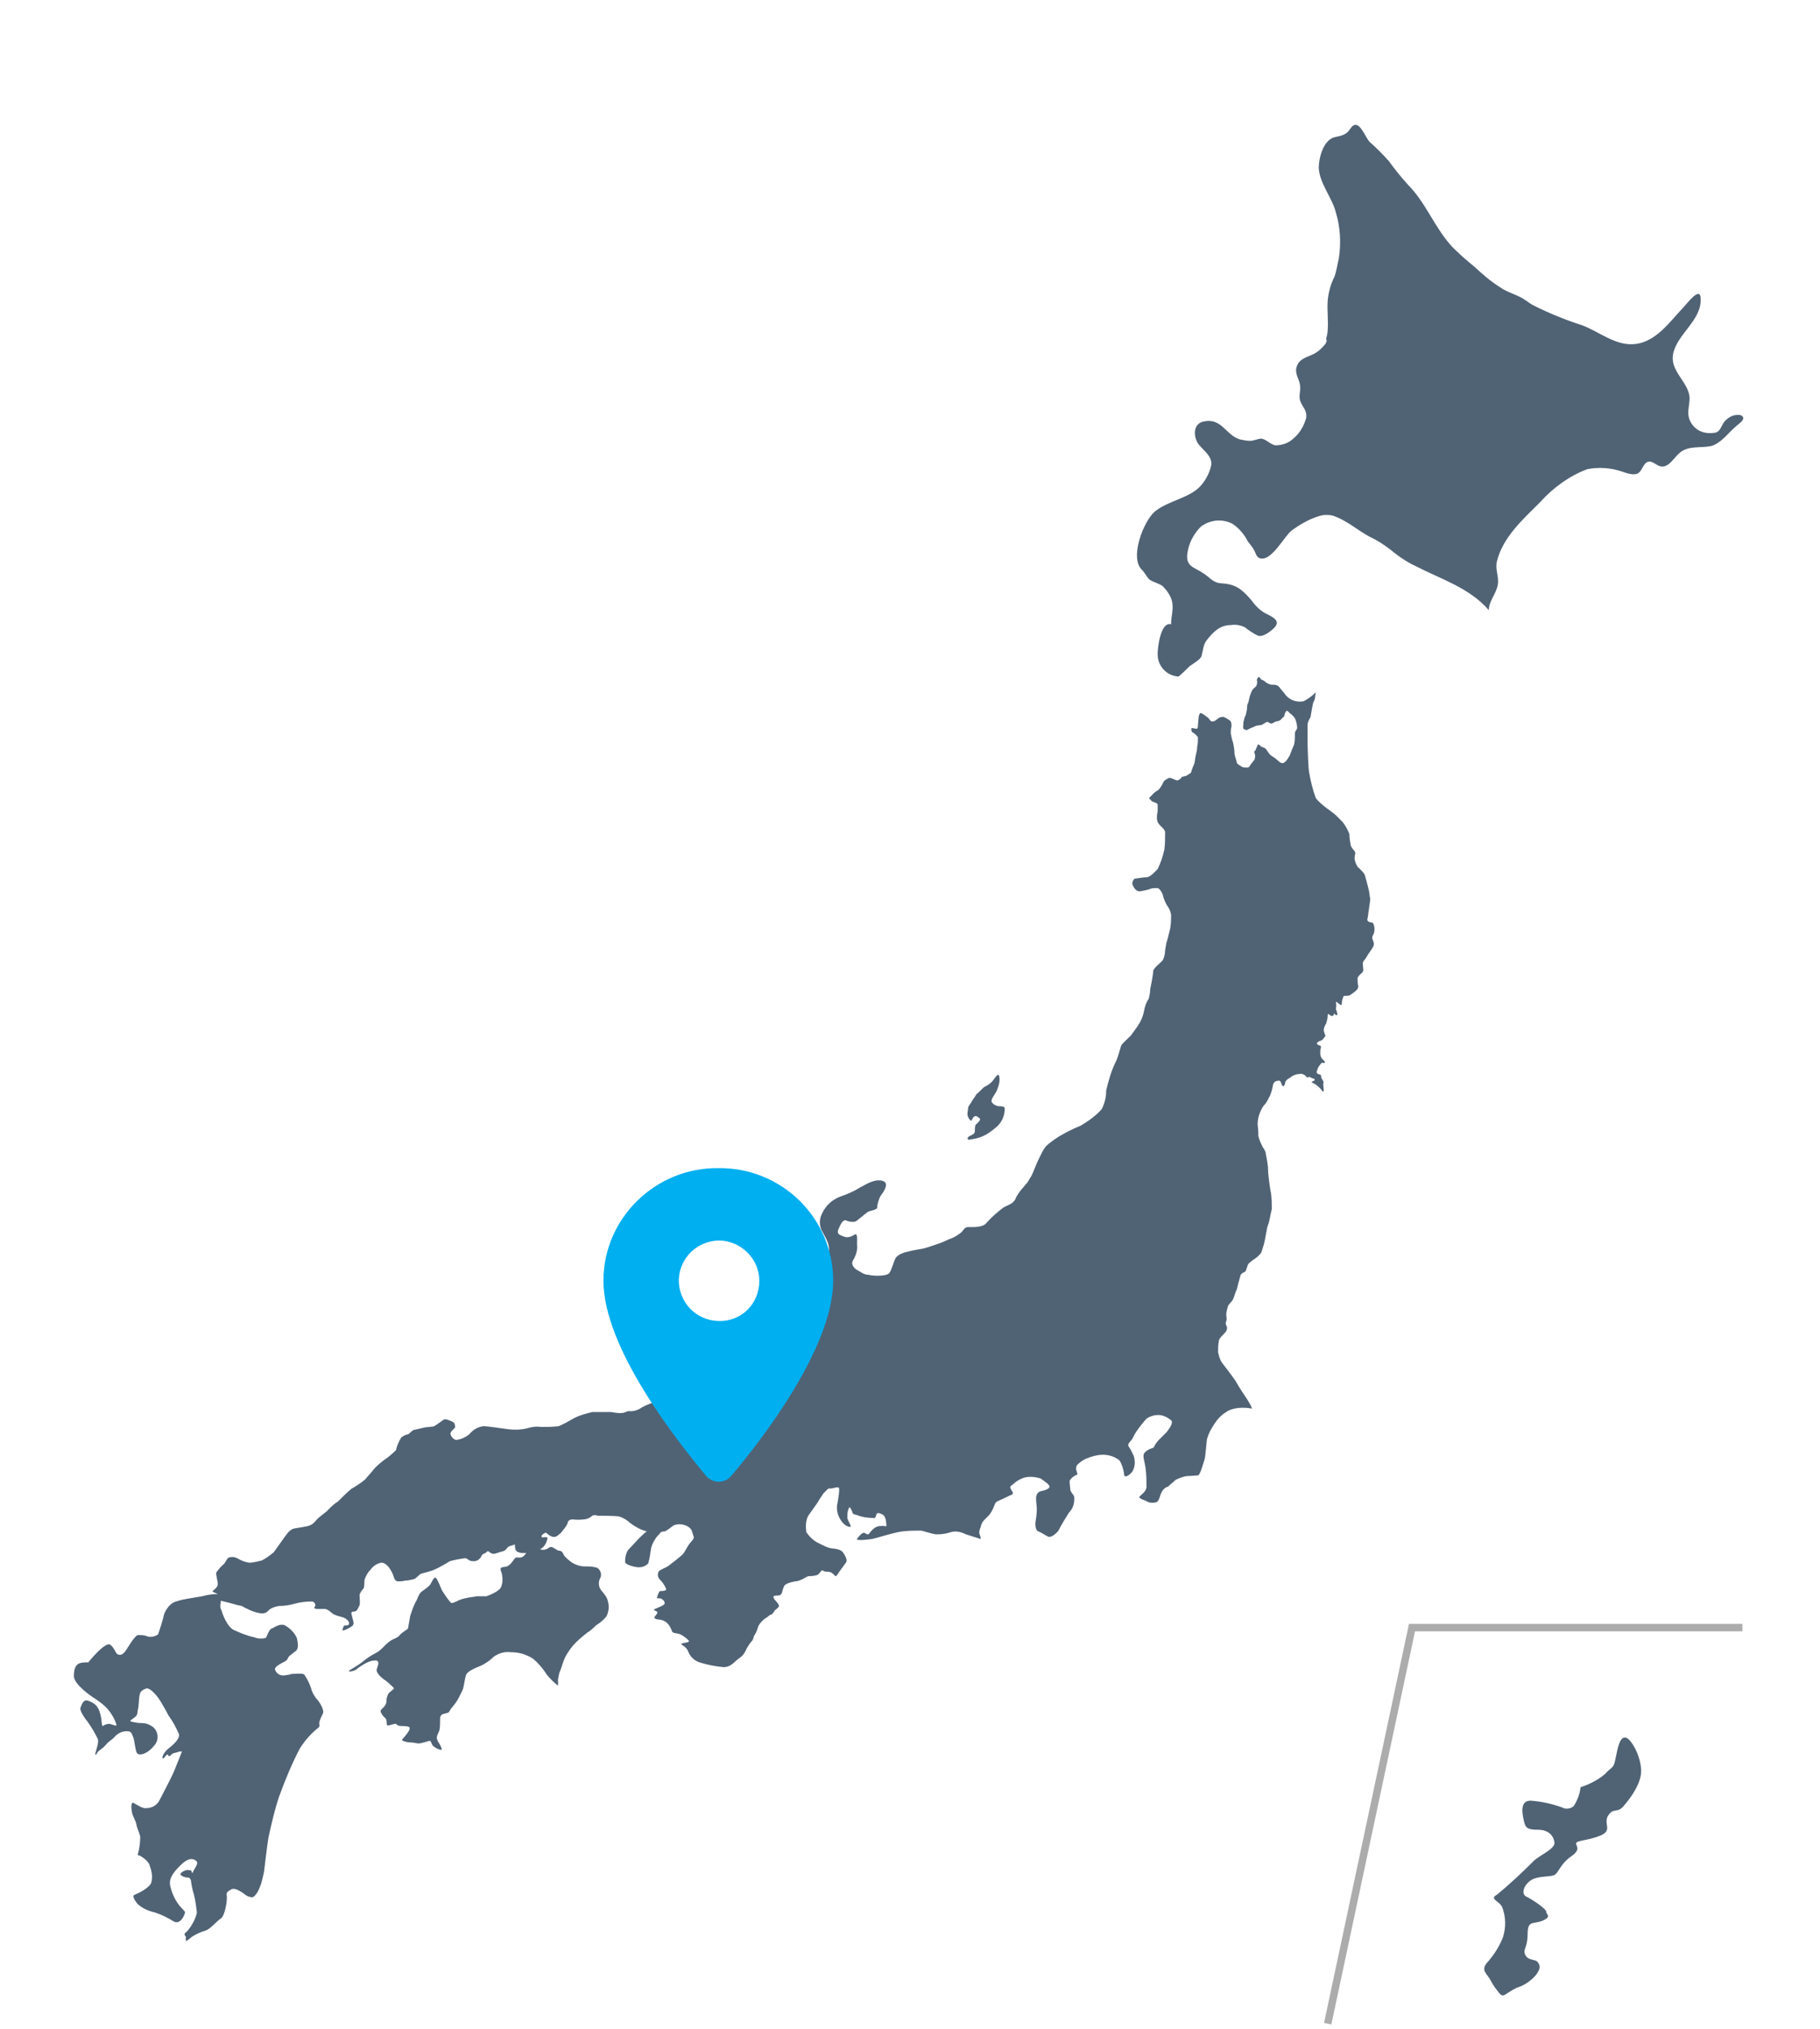 <svg version="1.1" id="レイヤー_1" xmlns="http://www.w3.org/2000/svg" x="0" y="0" viewBox="0 0 244 272" xml:space="preserve"><style type="text/css">.st0{fill-rule:evenodd;clip-rule:evenodd;fill:#506375}</style><g id="jpmap"><g id="Group-7"><path id="Okinawa" class="st0" d="M211.9 239.6c1.2-.4 2.4-1 3.3-1.8 1-1.1 1.1-.6 1.4-2.1.3-1.5.6-3.1 1.5-2.7.9.5 2.1 3.1 1.9 4.8-.2 1.7-1.6 3.5-2.4 4.4-.8.9-1.3.1-2 1.2-.7 1.1.7 2-1.1 2.7-1.7.7-3.3.6-3.2 1.1.1.4.6.8-.7 1.7-1.3.9-1.6 2-2.1 2.4-.5.4-2.3.1-3.3.8-1 .7-1.3 1.9-.5 2.2.8.4 2.6 1.6 2.6 2 0 .4.8.6-.5 1.2-1.3.5-2-.1-2 1.8 0 1.9-.7 2-.3 2.8.4.8 1.4.5 1.7 1 .4.6.2 1-.3 1.7-.7.8-1.6 1.4-2.6 1.7-1.6.8-1.7 1.4-2.3.7-.4-.5-.8-1-1.1-1.6-.5-1-1.4-1.4-.6-2.4.9-1 1.7-2.2 2.2-3.5.4-1.3.4-2.7-.1-4-.4-.9-1.8-1.1-.7-1.7 1.7-1.4 3.3-2.9 4.9-4.5.8-.8 2.9-1.6 2.8-2.5-.1-.8-.7-1.7-2.2-1.7-1.5 0-1.7-.3-1.9-1.2-.2-.9-.6-2.7.9-2.7 1.4.1 2.8.4 4.2.9.5.3 1.2.2 1.6-.2.5-.8.8-1.6.9-2.5z"/><polyline id="Path-5" points="233.6,218.2 189.3,218.2 178,271.3" opacity=".8" fill="none" stroke="#979797"/></g><path id="Combined-Shape" class="st0" d="M29.6 214.6v.2c-.1.4-.1.8.1 1.1.1.4.7 2.1 1.6 2.6.9.4 1.8.8 2.8 1 .5.2 1 .2 1.5.1.2-.1.4-1.2.9-1.3.4-.2 1.1-.7 1.7-.4.7.4 1.3 1 1.6 1.7.1.5.3 1.3-.1 1.7-.3.2-.6.5-.9.7-.2.2-.2.4-.4.6s-1.8.8-1.5 1.3c.2.5.7.8 1.3.7.8-.1.8-.2 1.1-.2.4 0 1.3-.1 1.5.1.4.6.7 1.2.9 1.8.1.5.4 1 .7 1.4.4.4 1.1 1.5.9 2-.2.4-.4.8-.5 1.2 0 .3.1.6-.1.7-1 .8-1.8 1.7-2.5 2.8-1.1 2.1-2 4.3-2.8 6.5-.6 1.8-1 3.6-1.4 5.4-.2 1.1-.5 3.9-.6 4.6-.2 1-.4 1.9-.9 2.8-.3.4-.5.8-1 .6-.5-.1-.7-.4-1.2-.7s-1-.5-1.3-.3-.7.3-.6.8-.2 2.7-.8 3.1c-.6.4-1.4 1.4-2 1.6-.7.2-1.3.5-1.8.8-.4.3-.9.8-.9.5s.1-.5-.1-.6c-.1-.2-.1-.3.3-.6.6-.7 1.1-1.6 1.3-2.5-.1-.8-.2-1.6-.4-2.4-.2-.6-.4-1.7-.4-1.9-.1-.2-.1-.4-.5-.4s-1-.3-.9-.5c.2-.3.5-.4.8-.5.3 0 .7 0 .7.2s.1.3.2 0 .7-1 .5-1.3-.8-.7-1.8.1c-.9.8-2 1.9-1.8 3 .2 1 .6 1.9 1.2 2.7.3.4.9.9.8 1 0 .1-.5 1.7-1.5 1.2-.8-.5-1.6-.9-2.5-1.2-.9-.2-1.8-.6-2.4-1.2-.3-.4-.8-1.1-.3-1.2.5-.2 2.1-1 2.2-1.7.2-.8 0-1.6-.3-2.4-.3-.5-.7-.8-1.2-1.1-.2-.1-.4 0-.3-.3.2-.7.3-1.5.3-2.3-.2-.7-.4-1.1-.5-1.5 0-.4-.5-1.2-.6-1.7-.1-.4-.2-1.5.2-1.3.4.2 1.2.8 1.7.7.7 0 1.3-.3 1.7-.9.3-.6 1.7-3.2 2.1-4.2l1-2.5c-.2 0-.4 0-.6.1-.3.1-.6.1-.8.3-.2.2-.3.3-.4.2s-.1-.3-.3-.1c-.2.2-.4.6-.5.4-.1-.3.3-.9.8-1.3s1.5-1.2 1.4-1.9c-.4-.9-.8-1.7-1.4-2.5-.3-.6-1.1-2-1.4-2.4-.3-.4-1.2-1.5-1.7-1.2-.5.2-.7.4-.8.9-.1.6-.1 1.5-.2 1.8-.1.4 0 .7-.3 1-.4.4-1 .6-.6.7.4.1.9.2 1.4.2.6 0 1.1.2 1.6.6.7.7.7 1.8 0 2.5-.9 1.1-2.1 1.4-2.3.8-.2-.6-.3-1.6-.4-1.9-.2-.4-.2-1-1-.9-.6 0-1.1.3-1.5.7-.4.5-.7.5-1.2 1.1s-.9.7-1.1 1-.4.6-.3.1c.1-.5.5-1.4.3-1.9-.4-.8-.8-1.5-1.3-2.2-.4-.5-1.2-1.6-1-2 .2-.5.4-1.1 1-.9.6.2 1.1.5 1.4 1.1.2.4.3.9.4 1.4 0 .4.1 1 .2.9.2-.2.6-.3.9-.3.4.1 1 .4.9.1-.2-.7-.6-1.4-1.1-2-.5-.6-1.2-1.1-1.8-1.5-.5-.3-2.8-1.9-2.8-3s.3-1.7 1.1-1.8c.8-.1.8 0 .8 0s2.3-2.9 3-2.4c.6.5.7 1.2 1 1.3s.5.1.9-.3c.4-.5 1.3-2.2 1.8-2.3.4 0 .9 0 1.3.2.5.1 1 0 1.4-.3.3-.9.6-1.8.8-2.7 0 0 .5-1.4 1.6-1.7.6-.2 1.1-.3 1.7-.4l1.8-.3c.7-.2 1.4-.3 2.1-.3-.4-.2-.8-.3-.7-.4s.7-.5.7-.9-.3-1.4-.2-1.6c.3-.4.6-.8 1-1.1.2-.2.5-.9.7-.9.4-.1.7-.1 1.1.1.5.3 1 .5 1.6.6.6 0 1.2-.2 1.7-.3.6-.3 1.1-.7 1.6-1.1.3-.4 1.2-1.7 1.5-2.1s.7-1 1.3-1.1 1.3-.2 1.7-.3c.5-.1.9-.4 1.2-.8.4-.5 1.4-1.1 1.6-1.4.4-.4.8-.8 1.3-1.1.6-.6 1.2-1.2 1.8-1.7.7-.4 1.3-.8 1.9-1.3.1-.2.9-1 1-1.2.4-.5.9-.9 1.4-1.3.6-.4 1.2-.9 1.7-1.4.1-.6.4-1.2.7-1.7.3-.2.6-.4.9-.4.2-.1.6-.6.8-.6.4-.1.9-.2 1.3-.3.3-.1 1.2-.1 1.4-.2s.6-.4.9-.6.4-.4.8-.3c.3.1.9.3 1 .5s.2.6 0 .7c-.1.1-.6.5-.5.8.1.3.5.9 1 .7.6-.1 1.1-.4 1.5-.7.5-.6 1.1-1 1.9-1.1.6 0 2.5.3 3.3.4.8.1 1.6.1 2.5-.1.6-.2 1.3-.3 1.9-.2.8 0 1.6 0 2.4-.1.7-.3 1.4-.7 2.1-1.1.8-.4 1.6-.6 2.4-.8h2.5c.6.1 1.1.2 1.7.1.4-.1.6-.3.9-.2.4 0 .8-.1 1.2-.3.6-.4 1.3-.7 2-.9.4 0 1.9-.7 2.3-.4s.8 1.2.6 1.3c-.3.2-.6.4-.8.6-.2.3-.6.8-.3 1.1.3.2.5.4.7.6.4.4.5 1.2.8.9s.4-.3.3-.6-.4-.5 0-.6c.5-.1 1-.4 1.3-.2.3.2.1.4.5.3.4-.1.9-.1 1.2.1.3.2 1.5.9 1.8.7s.8-.9 1.2-1.1c.5-.3 1-.6 1.5-1.1.2-.2.8-1.2 1.2-1s1.1.4 1.2.2.1-.8.3-1.3-.1-.8-.4-1.3c-.2-.5-1.5-1.8-1.3-2.4.2-.8.6-1.5 1-2.1.4-.4.8-.9 1.1-1.5.1-.4.1-.9.4-.9.7-.2 1.3-.6 1.8-1 .2-.2 1.9-1.5 2.3-1.9 1.1-1.2 2-2.4 3-3.7.1-.2.3-.5.4-.8l.3-.7c.4-1 .7-2 1-3.1.2-1.3-.3-1.9-.8-2.9-.5-.8-.5-1.7-.1-2.5.5-1.1 1.4-1.9 2.5-2.3.9-.3 1.8-.7 2.6-1.2.6-.3 1.9-1.2 3-.9s0 1.7-.3 2.1c-.2.5-.4 1-.4 1.5 0 .3-1 .4-1.3.6l-1.5 1.2c-.3.2-1 .1-1.4-.1-.4-.1-.7.5-1 1.2s.3.8.8 1 1.1-.1 1.4-.3c.4-.2.3.7.3 1.3.1.7-.1 1.4-.5 2.1-.5.7.4 1.3.4 1.3l.7.4c.3.2.6.3.9.3.8.2 2.4.2 2.8-.2.4-.5.7-2 1-2.2.4-.4 1-.6 1.5-.7.7-.2 1.5-.3 2-.4s1.6-.5 2.2-.7c.6-.2 1.1-.5 1.7-.7.5-.2.9-.5 1.3-.8.2-.2.4-.7.9-.7s1.9.1 2.4-.5c.7-.8 1.5-1.5 2.3-2.1.5-.3 1.3-.5 1.6-1.1.2-.5.5-.9.8-1.3.4-.4.7-.9.8-.9.2-.3.4-.7.6-1 .3-.6.6-1.5.9-2.1.3-.6.6-1.3 1-1.8.5-.5 1.1-.9 1.7-1.3 1-.6 2-1.1 3-1.5 1-.6 2-1.3 2.8-2.2.4-.8.6-1.6.6-2.5.3-1.3.7-2.7 1.3-3.9.2-.3.6-1.8.7-2.1s1.2-1.2 1.4-1.5c.2-.3.9-1.2 1.1-1.6.3-.5.5-1.1.6-1.7.1-.5.3-1.1.6-1.5.1-.4.2-.8.2-1.3.1-.4.4-2 .4-2.4 0-.4 1.1-1.2 1.3-1.5.2-.4.3-.9.3-1.3.1-.5.1-.9.3-1.4l.3-1.2c.2-.7.2-1.5.2-2.2-.1-.5-.3-.9-.6-1.3-.2-.4-.4-.8-.5-1.3-.1-.3-.3-.7-.6-.9-.2-.1-.8 0-.9 0-.5.2-1 .3-1.6.4-.6 0-.9-.7-1-1 0-.3.1-.5.3-.7.1 0 1.2-.2 1.7-.2.5-.1 1.1-.8 1.4-1.1.4-.8.7-1.7.9-2.6.1-.8.1-1.6.1-2.4-.1-.4-.7-.8-.8-1-.2-.2-.3-.5-.3-.8 0-.3 0-.6.1-.9v-.9c0-.2-.3-.3-.6-.4-.3-.1-.3-.3-.5-.4-.2-.1.4-.5.5-.7.1-.1.5-.4.7-.5.3-.3.5-.7.7-1.1.1-.2.5-.4.7-.5.2-.1.7.2 1 .3.3.1.7-.3.7-.4s.6-.1.8-.3c.2-.1.5-.3.5-.4 0-.1.3-.9.4-1.1.1-.2.1-.7.2-1.1.1-.4.2-.8.2-1.2.1-.4.1-.8.1-1.2 0-.2-.6-.7-.7-.7s-.2-.3-.2-.5.5 0 .7 0c.2 0 .2-.3.2-.5s.1-.9.1-1.1c0-.2.2-.6.3-.5.3.1.5.3.8.5.3.2.4.5.6.6.2.1.6-.1.8-.3.2-.2.5-.3.8-.3.3.1.6.3.9.5.2.2.2.5.2.8-.1.3-.1.6-.1.9 0 0 .2 1.1.3 1.2.1.5.2 1 .2 1.5 0 .3.3 1 .3 1.2 0 .2.4.4.7.6.2.1.5.1.7.1.2 0 .3-.1.4-.3.1-.2.5-.6.6-.8.1-.3.1-.6 0-.8-.1-.3 0-.3.1-.4.1-.2.2-.5.3-.7.1-.3.3.1.5.2s.4.1.6.3c.1.1.4.6.5.7.2.2.5.4.7.5.2.2.5.4.7.6.2.1.4.2.6 0 .3-.2.5-.6.7-.9.1-.3.5-1.3.6-1.5.1-.5.1-1 .1-1.5 0-.3.3-.5.3-.7 0-.4-.1-.9-.3-1.3-.2-.3-.4-.5-.7-.7-.1-.1-.2-.3-.4-.3-.1 0-.3.4-.3.6 0 .2-.3.3-.4.5-.2.2-.4.3-.7.3l-.6.3c-.2 0-.4-.1-.5-.2-.1-.1-.3.1-.4.1-.1.1-.3.2-.5.3-.2 0-.6.1-.7.1-.2.1-.4.2-.7.3l-.6.3c-.1-.1-.3-.1-.4-.2-.1-.1 0-.6 0-.9.1-.3.1-.6.3-.9.1-.4.2-.8.2-1.2 0-.4.2-.5.2-.7.1-.5.2-.9.4-1.3.1-.3.4-.5.6-.7.1-.2.2-.5.1-.8 0-.2.1-.3.2-.4s.3.1.3.2.4.2.5.3c.2.2.4.3.6.4.2.1.5.1.7.1.3 0 .5.1.7.3.1.2.7.8.8 1 .6.8 1.6 1.1 2.5.9.5-.3 1-.6 1.4-1l.2-.2s-.1.6-.1.7-.1.5-.2.6c-.1.1-.4 2-.4 2s-.4.7-.4 1v2.6c0 .5.1 3.4.2 3.8.2 1.2.5 2.4.9 3.5.4.5.9.9 1.4 1.3.4.3 1.1.8 1.3 1l.9.9c.4.5.7 1.1.9 1.6 0 .5.1 1.1.2 1.6.1.2.3.5.5.7.2.2 0 .6 0 .9 0 .4.2.9.4 1.2.3.3.9.8 1 1.2.1.3.4 1.5.5 1.9s.1.8.2 1.2c0 .3-.3 2.1-.3 2.3s-.2.5 0 .7c.2.2.6.1.7.3.2.4.2.9.1 1.3-.2.4-.3.6-.2.8.1.3.3.6.1 1s-.7 1-.9 1.4-.5.5-.5.9.2 1-.1 1.2c-.2.2-.6.5-.6.8 0 .3 0 .7.1 1 0 .2-.1.4-.2.5-.3.3-.6.5-.9.7-.4.2-.8 0-.9.2-.1.3-.2.5-.2.8 0 .1 0 .4-.2.3-.2-.1-.7-.6-.6-.3.1.3 0 .7 0 .9.1.2.3.8.1.8s-.4-.4-.4-.1c0 .3-.4.2-.5.1-.1-.1-.3-.3-.3 0 0 .4-.1.7-.2 1.1-.2.3-.4.7-.3 1.1.1.4.3.6.1.7-.1.1-.2.4-.5.5-.3.1-.7.3-.5.5s.5.1.5.4c-.1.3-.1.5-.1.8 0 .3.1.6.3.8.2.2.5.4.2.5-.2.1-.2-.2-.4.1-.2.2-.4.5-.5.8 0 .2-.2.3 0 .5s.5.1.5.3c.1.2-.1 0 .1.4s.3.3.2.7c0 .4.2 1.2-.1 1-.2-.3-.5-.6-.9-.9-.3-.2-.7-.3-.5-.4s.6-.2.2-.4c-.4-.1-.5-.3-.7-.2-.2.1-.1.1-.3-.1-.3-.3-.6-.4-1-.3-.4 0-.8.2-1.2.5-.3.2-.5.3-.6.6 0 .2-.1.4-.2.5-.2 0-.2 0-.3-.3-.1-.3-.2-.5-.5-.4-.3 0-.5.2-.6.4-.1.5-.2 1-.4 1.5-.2.4-.4.8-.6 1.1-.4.4-.6.8-.8 1.3-.2.5-.3 1-.3 1.6.1.5.1 1.2.1 1.5.1.5.4 1.1.6 1.5.2.3.4.6.4.9.1.5.3 1.4.3 2.1s.3 2.8.4 3.2c.1.7.1 1.4.1 2.1-.1.4-.2.9-.3 1.4-.1.5-.1.4-.3 1-.1.6-.2 1-.3 1.6-.1.6-.3 1.2-.5 1.8-.2.3-.5.6-.8.8-.3.2-.6.4-.9.7-.2.2-.3 1-.5 1.1s-.5.2-.6.5c-.1.3-.4 1.5-.5 1.9-.2.3-.3.9-.5 1.3s-.6.6-.7 1-.2.7-.2 1c0 .3.1.7 0 .9-.1.2-.1.4 0 .6.2.3.1.7-.2 1-.4.4-.8.8-.8 1.1-.1.5-.1 1-.1 1.5.1.4.2.8.4 1.2.1.2 1 1.3 1.2 1.6s.7.9.9 1.3c.2.4 1.2 1.9 1.4 2.2.2.3.6 1 .6 1.1 0 .1.1.2-.2.1-.6-.1-1.3-.1-1.9 0-.5.1-.9.2-1.3.5-.7.4-1.2 1-1.6 1.6-.4.6-.8 1.3-1 2.1-.1.8-.2 2.3-.3 2.6-.1.3-.6 2.2-.9 2.2-.3 0-1.3.1-1.6.1-.5.1-1 .3-1.4.5-.3.3-.7.6-1 .9-.4.1-.7.4-.9.8-.2.4-.3 1.2-.7 1.3-.4.1-.9.1-1.2-.1-.3-.2-1.3-.4-1-.7s.8-.6.9-1.2c0-.8 0-1.6-.1-2.4 0-.3-.3-1.5-.3-1.7 0-.2 0-.4.2-.6.2-.2.5-.4.8-.5.3-.1.4-.1.5-.4.2-.4.5-.7.8-1l.8-.8c.2-.3 1-1.2.6-1.6-.5-.4-1.1-.7-1.7-.7-.6 0-1.2.2-1.6.5-.3.3-1 1.2-1.2 1.5-.3.4-.5.8-.7 1.2-.2.3-.7.7-.5 1 .3.4.5.9.7 1.3.2.7.2 1.4-.2 2.1-.5.6-1.1.9-1.1.3-.1-.7-.3-1.3-.6-1.8-.5-.4-1-.6-1.5-.7-.5-.1-1-.1-1.5 0-.6.1-1.1.3-1.6.5-.4.2-.8.5-1.1.8-.1.2-.2.5-.1.7.1.3.2.6.1.6s-1 .5-1 .9.1 1 .1 1.2c.1.3.5.7.5.8.1.8-.1 1.6-.7 2.2-.5.8-1 1.6-1.4 2.4-.3.4-1 1-1.4.8-.4-.2-1-.6-1.3-.7-.3-.1-.4-.6-.4-1.1.1-.6.2-1.3.2-1.9 0-.4-.1-.9-.1-1.4 0-.5.2-.9.7-1 .5-.1 1.1-.3 1.1-.6s-.8-.8-1.2-1.1c-.7-.2-1.5-.3-2.2-.1-.6.2-1.1.5-1.5.9-.2.2-.5.2-.3.6s.5.6.1.8c-.3.1-1 .5-1.3.6-.4.2-.8.3-.9.6-.2.5-.4 1-.7 1.4-.3.4-1 .9-1.1 1.3-.1.4-.4 1-.3 1.3.1.3.3.8.1.7-.6-.2-1.3-.4-1.9-.6-.6-.3-1.3-.5-2-.3-.6.2-1.2.3-1.9.3-.5 0-1.6-.4-2.1-.5-1 0-2.1 0-3.1.2s-2.9.8-3.4.9-2.3.3-2.1 0c.2-.3.7-.9 1-.8.2.1.5.4.7 0 .3-.4.7-.8 1.2-.9.4 0 .6-.1.8 0 .2.1.3-.1.2-.4 0-.3-.1-.9-.4-1.1-.3-.2-.8-.4-.9-.1s-.1.6-.5.5c-.6 0-1.3-.1-1.9-.3-.4-.2-.7-.1-.8-.4s-.4-1-.5-.6c-.2.4-.2.8-.2 1.3.1.5.6 1.1.4 1.2-.3 0-.9-.2-1.4-1.1-.4-.7-.5-1.5-.3-2.2.1-.6.2-1.3.2-1.6s0-.4-.2-.4-.2 0-.6.1-.5 0-.7.1l-.6.6-.6.9c-.1.3-1.2 1.7-1.5 2.2-.3.7-.3 1.4-.2 2.1.4.6 1 1.2 1.7 1.5.6.3 1.1.6 1.8.7.5 0 1.2.2 1.4.5s.7 1 .4 1.4c-.3.4-.5.7-.8 1.1-.2.3-.5.8-.6.7-.2-.2-.4-.4-.6-.5-.2-.1-.5-.1-.7-.1-.3 0-.4-.3-.6-.1-.2.2-.3.5-.7.6-.5.1-.6.1-.9.1-.3 0-.5.2-.7.3-.4.2-.8.4-1.2.4-.5.1-1.4.3-1.5.7-.2.4-.2.7-.3.9-.1.2-.3.3-.5.3-.3 0-.7 0-.6.3.1.3.9.9.7 1.2s-.5.4-.6.6c-.1.2-.2.3-.3.4-.1.1-.2 0-.4.2s-.6.4-.8.6c-.3.3-.6.6-.7 1-.1.4-.3.8-.5 1.1-.1.2-.1.5-.3.7-.3.3-.5.7-.7 1-.2.5-.5 1-1 1.3-.7.5-1.1 1.2-2.1 1.2-1.1-.1-2.1-.3-3.1-.6-.7-.2-1.3-.7-1.6-1.4-.1-.3-.3-.6-.6-.8-.1-.1-.6-.3-.2-.4.3-.1 1.1-.1.8-.4-.3-.3-.7-.6-1.1-.8-.5-.2-1-.1-1.1-.4s-.4-1-.9-1.3c-.3-.2-.7-.3-1.1-.3-.2-.1-.5-.1-.3-.4s.4-.4.3-.6-.7-.2-.3-.4 1.4-.5 1.3-.8c0-.3-.3-.5-.5-.6-.3-.1-.6.1-.5-.2.1-.4.3-.8.4-.8.2 0 .9 0 .8-.3-.2-.5-.5-.9-.8-1.2-.3-.3-.4-.7-.2-1.1.2-.3.9-.5 1.2-.7s1.7-1.3 2-1.6c.3-.3.6-1 .9-1.4s.7-.7.6-1l-.3-.9c-.2-.3-.5-.5-.8-.6-.5-.2-1.1-.2-1.6 0-.3.2-1 .8-1.2.8-.1 0-.2 0-.5.1-.2.3-.6.6-.8 1-.2.3-.4.7-.5 1.1-.1.7-.2 1.4-.4 2.1-.3.3-.7.5-1.1.5-.4.1-2-.3-2-.7 0-.6.1-1.1.4-1.6.4-.4 1.4-1.5 1.4-1.5s.8-.8 1.1-1c-.8-.2-1.5-.6-2.2-1.1-.4-.4-.9-.7-1.5-.9-.7-.1-2.8-.1-2.9-.1-.2-.1-.5-.1-.7 0-.3.3-.8.5-1.2.5-.8.1-1.1 0-1.5 0-.3 0-.6.2-.6.5-.2.5-.6.9-.9 1.3-.3.2-.6.7-1.2.5-.6-.2-.7-.6-.9-.5-.3.1-.7.5-.4.6.3 0 .7-.1.7.1-.1.6-.4 1.2-1 1.5.3.1.5.1.8 0 .4-.1.5-.5 1-.2s.6.4.8.4c.3 0 .5.3.6.6.3.4.7.7 1.1 1 .5.3 1.1.5 1.7.5.6 0 1.1 0 1.7.2.4.3.6.8.4 1.3-.3.5-.3 1.2.1 1.7s.8.9.9 1.5c.2.7.1 1.4-.2 2-.4.5-.9.9-1.4 1.2-.4.4-.7.7-1.2 1-.5.4-1 .8-1.5 1.3-.6.6-1 1.2-1.4 1.9-.3.6-.5 1.4-.7 1.9-.2.4-.2.8-.3 1.2 0 .3.1.9-.1.7-.5-.4-1-.9-1.4-1.4-.5-.8-1.1-1.5-1.8-2.1-.9-.6-1.9-.9-3-.9-.8-.1-1.6.1-2.3.6-.5.5-1.1.9-1.7 1.2-.5.2-1.8.7-2 1.2-.2.5-.3 1.7-.5 2.1-.3.6-.6 1.3-1 1.8-.3.4-.6.7-.8 1.1-.1.2-.8.2-1 .4s-.2.3-.2.7c0 .5 0 .9-.1 1.4-.1.2-.2.5-.3.7-.1.3 0 .6.2.9.2.3.6 1 .3 1-.4-.1-.8-.3-1.1-.6-.2-.3-.2-.7-.5-.6-.3.1-.7.2-1.1.3-.5.1-.8-.1-1.3-.1s-1.3-.2-1.2-.4c.4-.4.7-.8 1-1.3v-.2s.2-.3-.9-.3c-1 0-.7-.3-1-.3-.3 0-.9.3-1.1.2-.1-.2 0-.7-.2-.9s-.9-.9-.6-1.2.7-.6.7-1.1c0-.4.1-.7.3-1.1.2-.2.8-.6.7-.7-.4-.4-.9-.9-1.4-1.2-.4-.3-1-.9-.9-1.3s.5-1.1-.1-1.2c-.6 0-1.1.2-1.6.5-.3.2-.7.4-1 .7-.4.3-1.4.4-.9.1s1.5-.9 1.8-1.2c.5-.4 1.1-.8 1.7-1.1.4-.2.7-.5 1-.8.3-.3.6-.6.9-.8.4-.3 1-.4 1.3-.8s1-.7 1.1-.9c.1-.6.2-1.1.3-1.7.2-.6.4-1.2.7-1.8.3-.4.4-1.1.8-1.4s1-.7 1.2-1c.2-.3.5-1.2.8-.8.3.5.5 1 .7 1.5.2.4 1.1 1.7 1.3 1.8.2 0 .2 0 .7-.2.5-.3 1-.4 1.5-.5.4-.1.8-.1 1.2-.2h1.3s1.8-.6 2-1.3c.2-.5.2-1.1.1-1.6 0-.3-.5-.9.1-1s.5 0 1-.4c.5-.5.6-1 1-.9.4.1.8-.1 1-.4.1-.1.1-.2.2-.2h-.7c-.5-.1-.7-.2-.8-.5s0-.8-.2-.6c-.2.1-.5.1-.8.3-.2.2-.3.5-.8.6s-1.1.5-1.5.2-.4-.3-.6-.1-.5.2-.6.4c-.2.5-.6.8-1.1.8-.8 0-.7-.4-1.2-.4-.7.1-1.3.2-2 .4-.3.2-1.5.9-2 1.1-.6.3-1.7.5-1.9.6-.2.1-.6.6-.9.7-.4.1-.8.2-1.2.2-.3.1-.7.1-1 .1-.5-.1-.5-.7-.7-1.1s-.7-1.4-1.5-1.4c-.6.1-1.1.5-1.4.9-.4.4-.6.8-.8 1.3-.1.4 0 1.1-.2 1.3-.2.2-.4.5-.5.8 0 .3.1 1.2 0 1.4s-.3.7-.5.8c-.3.1-.6 0-.6.3l.3 1.2c0 .3 0 .4-.5.7-.5.3-1.1.5-1 .3s.1-.6.4-.6.5 0 .5-.3-.5-.7-.9-.8c-.4-.1-.8-.2-1.2-.4-.2-.1-.6-.6-1.1-.7h-1.1c-.2 0-.5-.1-.3-.3s0-.7-.4-.7c-.8 0-1.6.1-2.3.3-.7.2-1.4.3-2.1.3-.5.1-.9.2-1.3.5-.3.3-.4.5-1.1.5-.6-.1-1.3-.3-1.8-.6-.6-.2-.5-.4-1.3-.5-1.4-.4-1.9-.5-2.3-.6zm175-174.3c.4.3.7.5 1.1.7 2 1 4.2 1.9 6.4 2.6 2.4.9 4.6 2.9 7.3 2.5 2.7-.4 4.5-3 6.2-4.8.6-.6 2.4-3.1 2.4-1.2.1 2.9-3.2 4.7-3.7 7.4-.4 2.2 1.9 3.6 2.2 5.6.1.9-.3 1.9-.1 2.8.2.9.9 1.7 1.8 2 .6.2 1.2.2 1.8.1.6-.2.7-.7 1-1.2.3-.5.8-.9 1.4-1.1.4-.1 1.2-.2 1.3.3.1.4-.7.9-.9 1.1-1.1.9-2 2.3-3.4 2.7-1.5.3-3-.1-4.2.9-.6.5-1 1.2-1.6 1.6-1.2.8-1.8-.6-2.6-.4-.6.1-.8 1-1.2 1.4-.6.6-1.8.1-2.4-.1-1.5-.5-3.1-.6-4.6-.3-2.4.9-4.6 2.5-6.3 4.4-2.3 2.3-5 4.7-5.8 7.9-.3 1.1.3 2.1.1 3.2-.2 1.2-1.2 2.2-1.2 3.4-2.6-3-6.3-4.1-9.8-5.9-1.3-.6-2.4-1.4-3.5-2.3-.8-.6-1.7-1.2-2.6-1.6-1.7-.9-3.2-2.3-5.1-2.9-.6-.1-1.2-.1-1.8.1-1.3.4-2.5 1.1-3.6 1.9-1 .7-2.8 4.4-4.4 3.7-.4-.2-.5-.8-.7-1.1-.2-.4-.5-.7-.8-1.1-.5-1-1.2-1.8-2.1-2.4-1.4-.7-3-.5-4.2.4-1 1-1.6 2.2-1.8 3.5-.3 1.9.9 1.9 2.2 2.8.9.6 1.2 1.2 2.3 1.3 2 .1 2.8.8 4.1 2.3.5.7 1.1 1.3 1.8 1.7 1 .5 2.2 1 1.2 2-.4.4-1.5 1.3-2.2 1-.6-.3-1.2-.7-1.7-1.1-.6-.3-1.2-.4-1.9-.3-1.5 0-2.4 1-3.2 2-.5.6-.5 1.4-.7 2.1-.1.5-1.2 1.1-1.6 1.4-.5.5-1 1-1.5 1.4-1.6-.1-2.8-1.4-2.8-3 0-.9.4-4.4 1.8-4 0-1.1.4-2.1.1-3.2-.2-.7-.7-1.4-1.2-1.9-.5-.4-1.2-.5-1.8-.9-.4-.4-.6-.9-1-1.3-1.7-1.6.2-6.5 1.7-7.8 1.8-1.5 4.7-1.8 6.2-3.5.7-.8 1.2-1.8 1.4-2.8.1-1.1-1-1.9-1.6-2.6-.8-.9-1-2.9.6-3.2 2.4-.5 2.9 1.8 4.8 2.4.5.1.9.2 1.4.2.5 0 1.1-.3 1.5-.3.7.1 1.2.8 1.9.9.9 0 1.8-.3 2.5-1 .8-.7 1.3-1.6 1.6-2.6.2-1.1-.5-1.5-.8-2.4-.2-.7.1-1.3 0-2-.1-.9-.7-1.5-.5-2.4.3-1.1 1.1-1.3 2-1.7.8-.3 1.4-.9 1.9-1.5.1-.1.1-.3.1-.3l.1-.1c-.1-.1-.1-.2-.1-.3.1-.4.2-.8.2-1.2.1-1.3-.1-2.6 0-3.9.1-1.1.4-2.2.9-3.2.3-.8.4-1.7.6-2.5.3-2 .2-4.1-.4-6.1-.5-2-2.2-3.9-2.3-6 0-1.3.6-3.7 2.1-4.1.9-.2 1.6-.3 2.1-1.1 1.1-1.7 1.9.9 2.6 1.7.9.8 1.8 1.7 2.6 2.6.8 1.1 1.6 2.1 2.5 3.1 2.5 2.5 3.6 5.8 6 8.4.9.9 1.9 1.8 2.9 2.6 1.1 1 2.2 2 3.5 2.8.9.7 2.4 1 3.5 1.8zM132 145.7c.4-.2.7-.4 1-.7.2-.2.6-.9.8-.9s.2.4.2.7c0 .5-.2 1-.4 1.5-.2.4-.9 1.2-.6 1.5.2.3.5.4.8.5.4 0 .9 0 .9.3 0 .9-.3 1.7-1 2.4-.6.5-1.2 1-1.9 1.3-.6.3-1.3.4-1.9.5-.2 0-.3-.3.1-.5s.7-.3.7-.7 0-.8.2-.9c.2-.2.7-.6.4-.8-.3-.2-.4-.4-.7-.2-.3.2-.3.7-.5.5-.2-.2-.4-.5-.4-.9 0-.2.1-.6.1-.8s.3-.5.4-.7c.2-.4.5-.7.7-1.1.3-.2.9-.9 1.1-1z"/></g><g id="pin"><path d="M96.3 156.6c-8.4-.1-15.4 6.7-15.4 15.1 0 9 9.8 21.4 13.8 26.2.8.9 2.2 1 3.1.2l.2-.2c4-4.7 13.7-17.2 13.7-26.2 0-8.4-6.9-15.2-15.4-15.1.1 0 0 0 0 0zm0 20.5c-3-.1-5.3-2.5-5.3-5.5.1-3 2.5-5.3 5.5-5.3 2.9.1 5.3 2.5 5.3 5.4 0 3.1-2.4 5.5-5.5 5.4z" fill-rule="evenodd" clip-rule="evenodd" fill="#00aff0"/></g></svg>